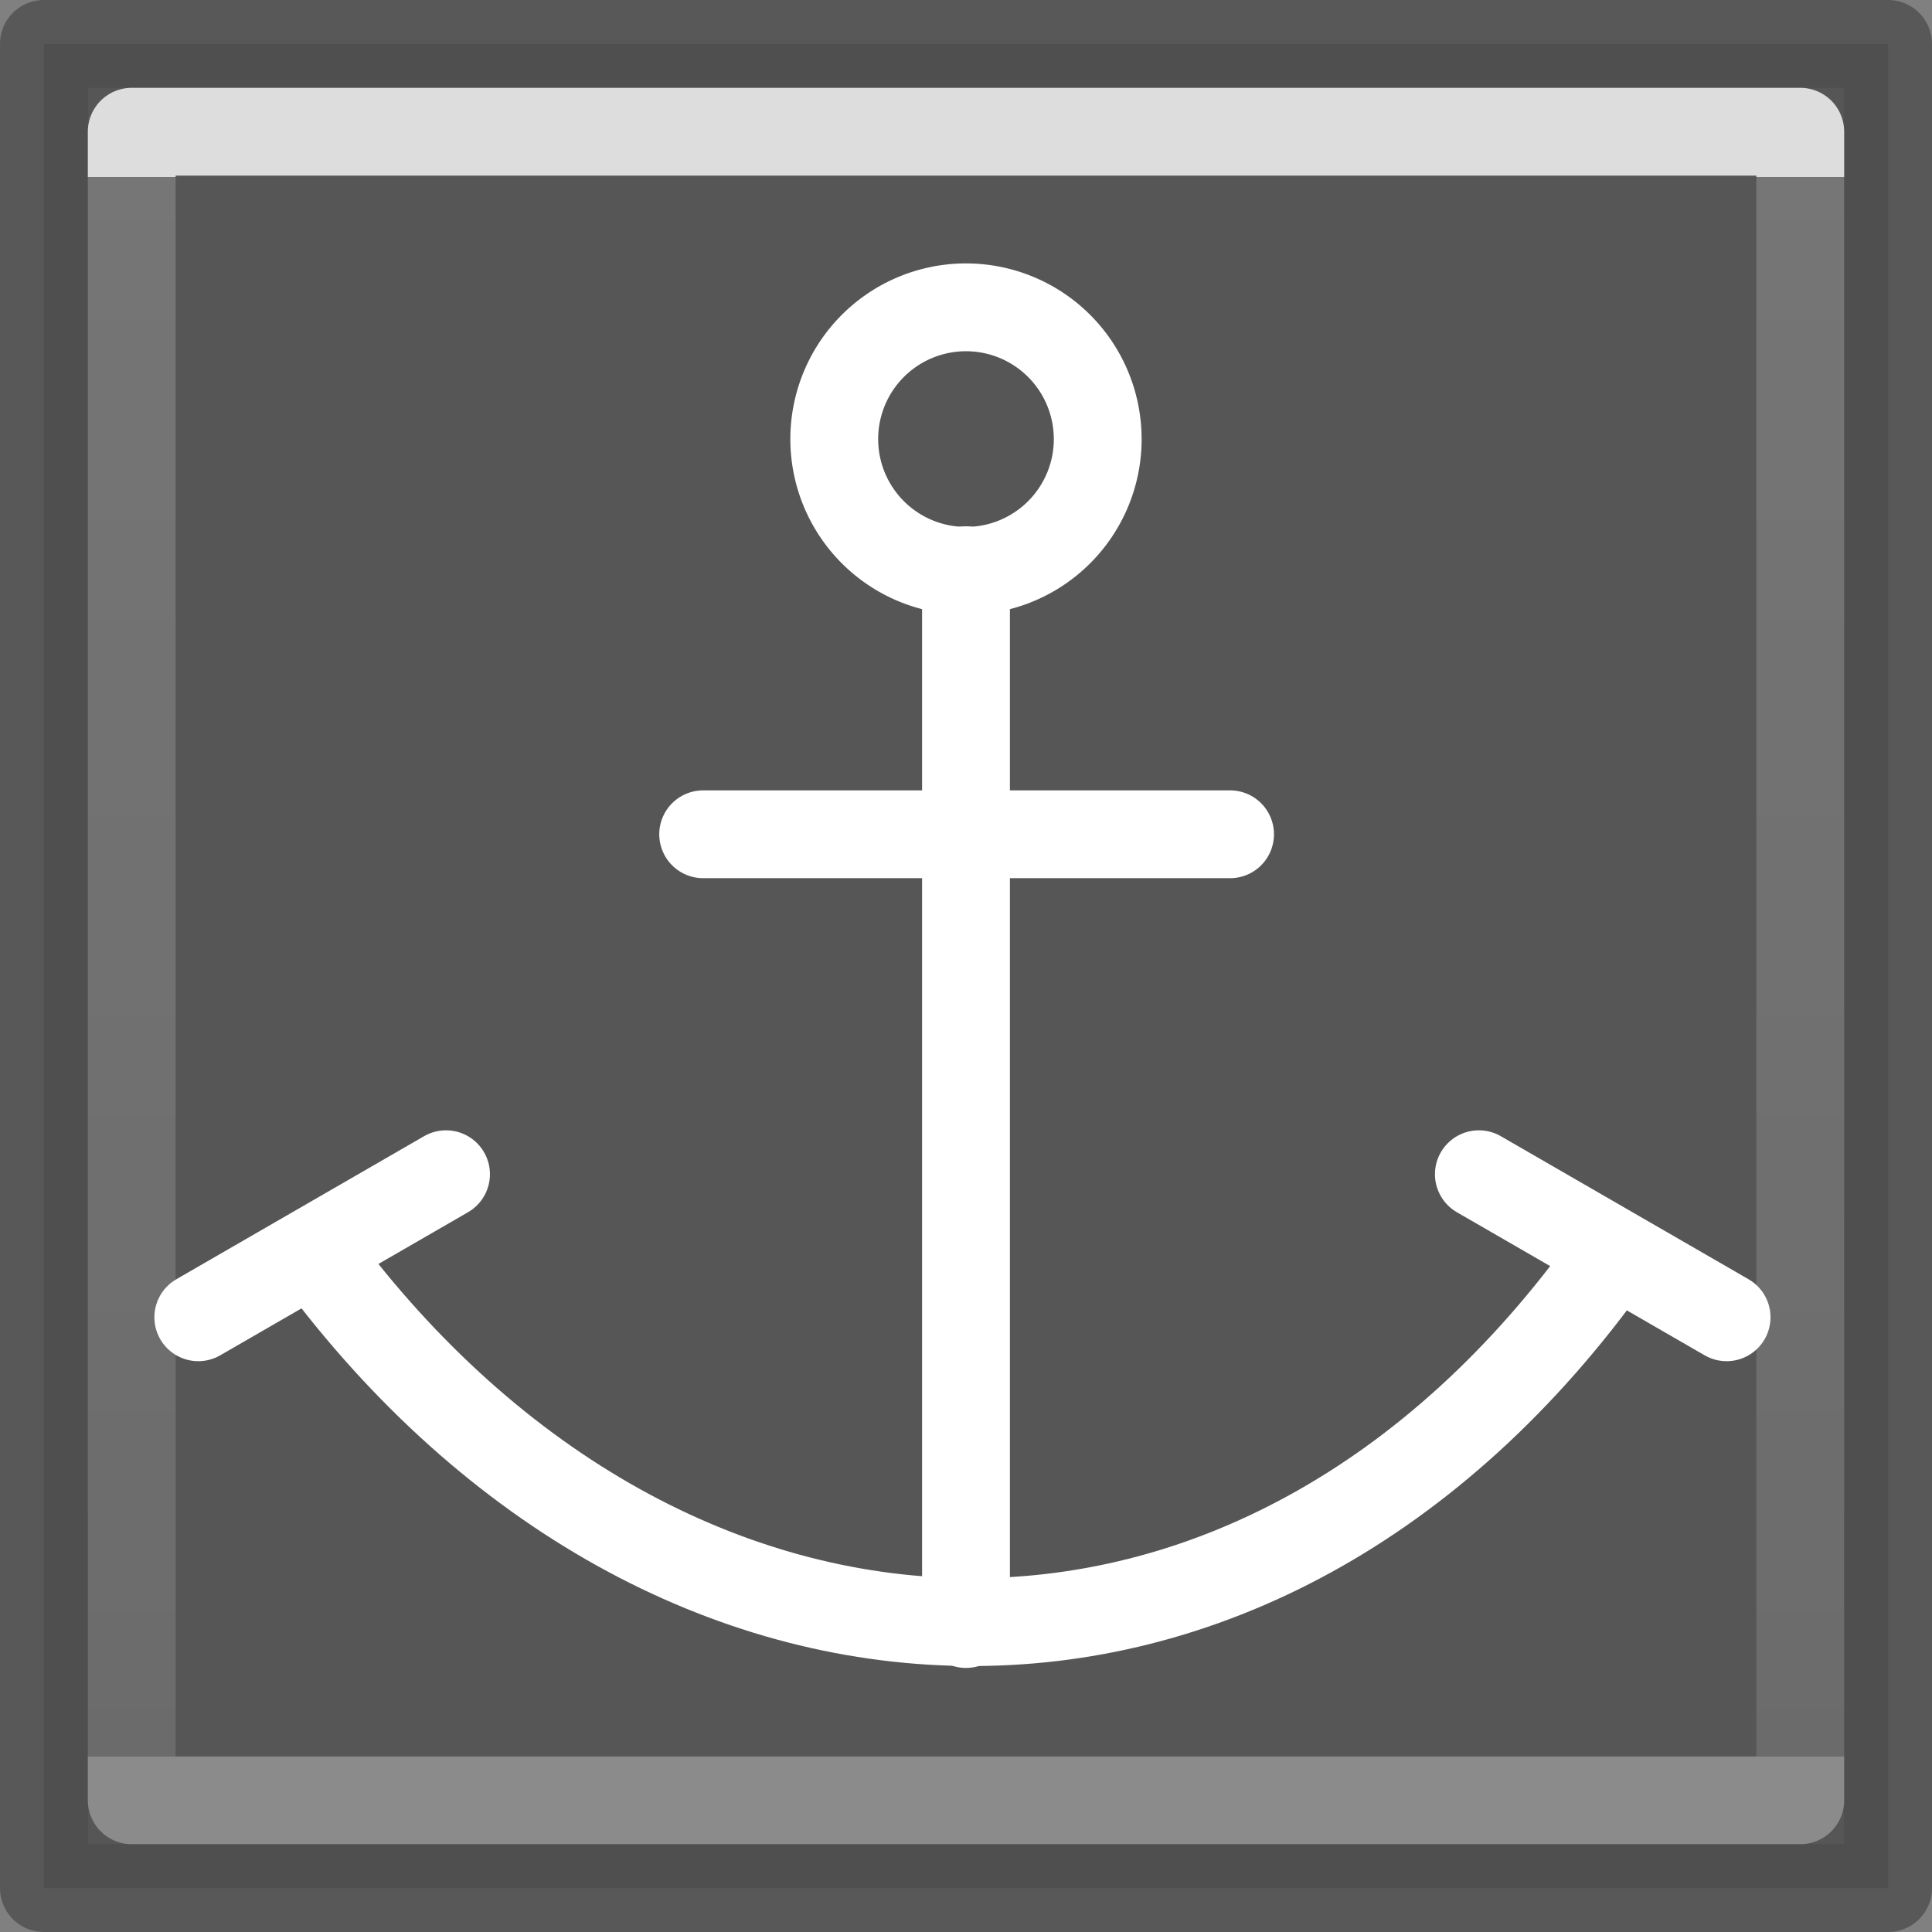 <svg height="22" viewBox="0 0 22 22" width="22" xmlns="http://www.w3.org/2000/svg" xmlns:xlink="http://www.w3.org/1999/xlink"><rect x="0" y="0" width="22" height="22" fill="#808080" stroke="none"/><linearGradient id="a" gradientTransform="matrix(0 1.267 -1.34 -0 164.713 976.692)" gradientUnits="userSpaceOnUse" x1="11" x2="11" y1="1" y2="21"><stop offset="0" stop-color="#bbb"/><stop offset=".262" stop-color="#999"/><stop offset=".661" stop-color="#767676"/><stop offset="1" stop-color="#3a3a3a"/></linearGradient><linearGradient id="b" gradientTransform="matrix(.243 0 0 .351 -23.338 21.068)" gradientUnits="userSpaceOnUse" x1="141.167" x2="141.167" y1="-54.269" y2="-3.038"><stop offset="0" stop-color="#fff"/><stop offset="0" stop-color="#fff" stop-opacity=".235"/><stop offset="1" stop-color="#fff" stop-opacity=".157"/><stop offset="1" stop-color="#fff" stop-opacity=".392"/></linearGradient><path d="m.5.5h21v21h-21z" fill="url(#a)" opacity=".6"/><g fill="none" stroke-linecap="round"><path d="m.5.5h21v21h-21z" opacity=".8" stroke="#4e4e4e" stroke-linejoin="round"/><g stroke="#fff"><path d="m3.609 14.304c4.009 5.415 10.71 5.696 14.749 0"/><path d="m2.258 15 2.821-1.629"/><path d="m19.661 15-2.821-1.629"/><path d="m8.007 9.5h6"/><path d="m11 6.493v12"/><path d="m12.5 5a1.5 1.5 0 0 1 -1.488 1.5 1.5 1.5 0 0 1 -1.512-1.477 1.5 1.5 0 0 1 1.465-1.523 1.5 1.5 0 0 1 1.534 1.453" stroke-linejoin="round"/></g><path d="m1.5 1.5h19v19h-19z" fill="none" opacity=".8" stroke="url(#b)" stroke-linejoin="round"/></g></svg>